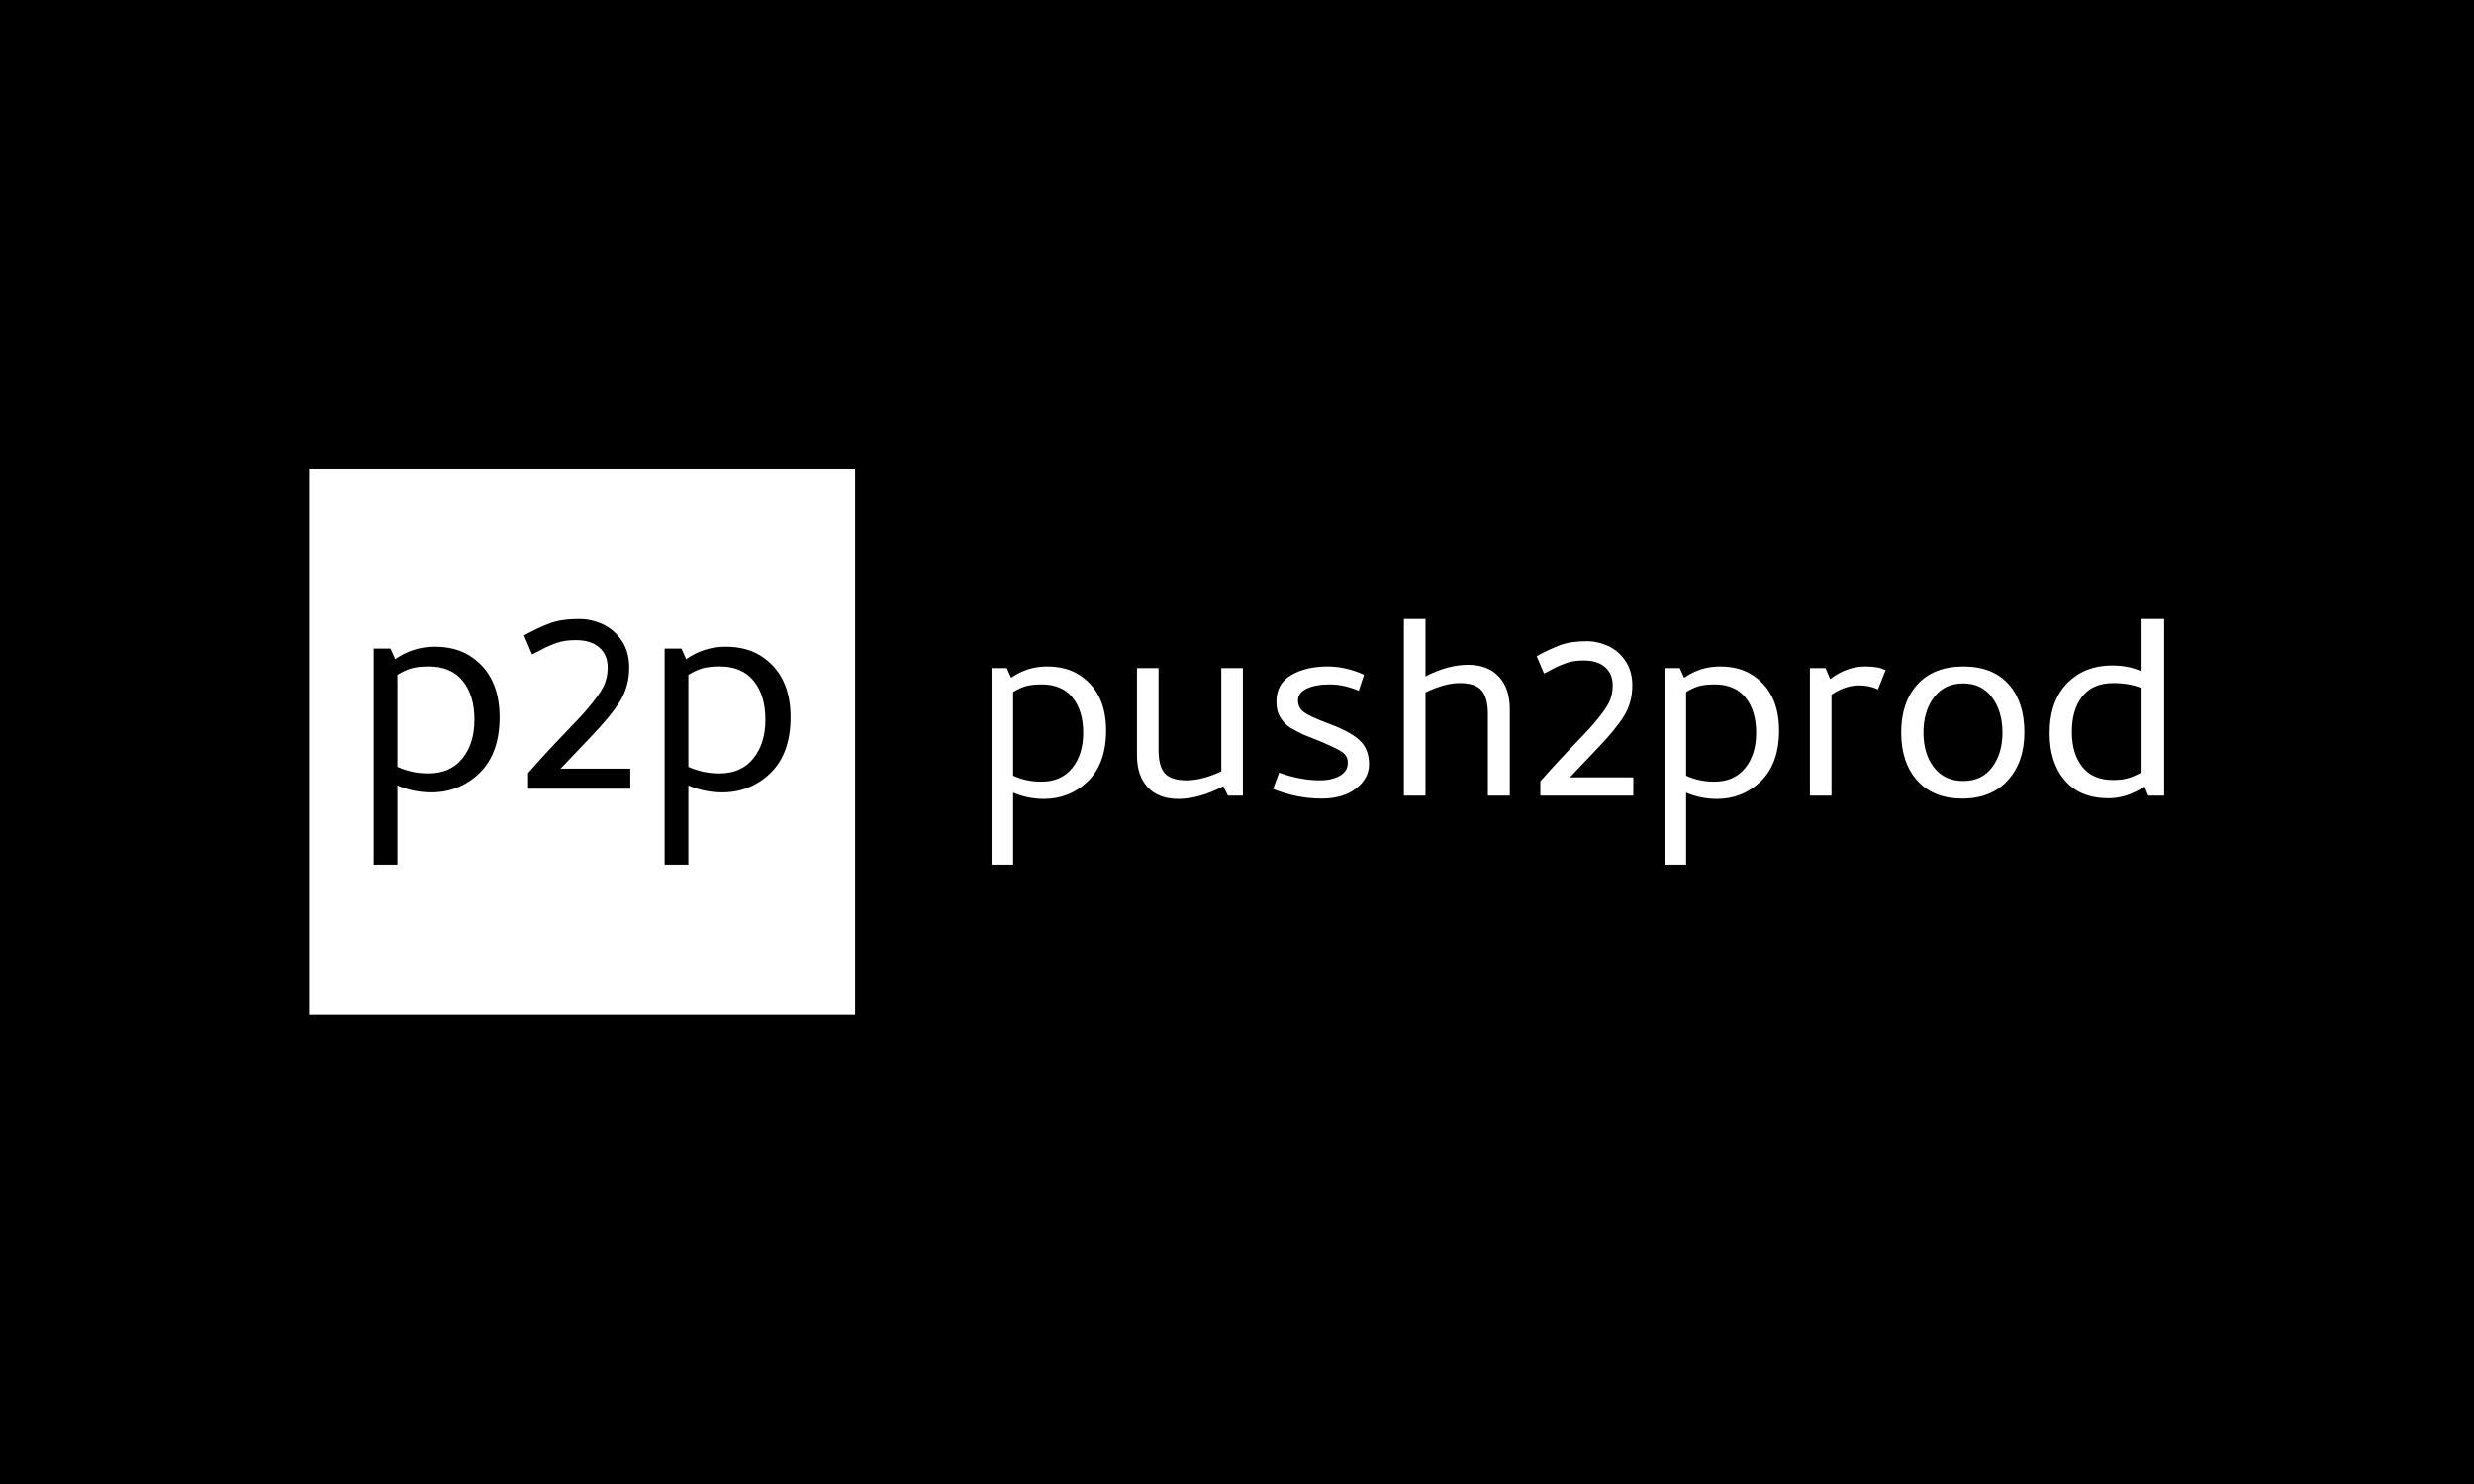 <svg xmlns="http://www.w3.org/2000/svg" xmlns:svgjs="http://svgjs.dev/svgjs" xmlns:xlink="http://www.w3.org/1999/xlink" width="100%" height="100%" version="1.1" viewBox="0 0 1000 600"><rect width="1000" height="600" x="0" y="0" fill="#00000"/><g><rect width="333.333" height="333.333" x="188.769" y="210.991" fill="#ffff" transform="matrix(0.662,0,0,0.662,0,49.92)"/><path fill="#00000" d="M228.169 452.658L228.169 320.711L238.422 320.711L241.32 327.175Q252.241 319.597 265.391 319.597L265.391 319.597Q277.872 319.597 286.565 324.946L286.565 324.946Q305.064 336.536 305.064 362.613L305.064 362.613Q305.064 384.901 292.583 396.937L292.583 396.937Q280.324 408.527 263.385 408.527L263.385 408.527Q252.464 408.527 242.657 404.292L242.657 404.292L242.657 452.658L228.169 452.658ZM261.825 331.632Q255.584 331.632 251.473 332.747Q247.337 333.861 242.657 336.759L242.657 336.759L242.657 392.925Q251.349 396.937 261.602 396.937L261.602 396.937Q274.975 396.937 282.33 387.799Q289.685 378.661 289.685 364.173L289.685 364.173Q289.685 349.24 282.553 340.449Q275.421 331.632 261.825 331.632L261.825 331.632ZM319.997 312.687Q328.912 307.784 335.921 305.233Q342.954 302.658 353.652 302.658L353.652 302.658Q361.008 302.658 368.041 305.877Q375.049 309.121 379.631 315.932Q384.187 322.717 384.187 332.301L384.187 332.301Q384.187 343.891 378.491 353.029Q372.82 362.167 359.67 375.763L359.67 375.763L342.285 394.04L384.856 394.04L384.856 406.298L322.449 406.298L322.449 396.714Q333.593 384.01 346.743 370.414L346.743 370.414Q356.104 360.607 356.996 359.493L356.996 359.493Q365.688 349.463 368.363 344.114Q371.037 338.765 371.037 332.301L371.037 332.301Q371.037 324.5 365.911 320.043Q360.785 315.585 351.646 315.585L351.646 315.585Q344.737 315.585 339.957 317.269Q335.153 318.928 331.042 321.157Q326.906 323.386 324.901 324.277L324.901 324.277L319.997 312.687ZM405.807 452.658L405.807 320.711L416.06 320.711L418.957 327.175Q429.878 319.597 443.028 319.597L443.028 319.597Q455.51 319.597 464.202 324.946L464.202 324.946Q482.701 336.536 482.701 362.613L482.701 362.613Q482.701 384.901 470.22 396.937L470.22 396.937Q457.961 408.527 441.022 408.527L441.022 408.527Q430.101 408.527 420.294 404.292L420.294 404.292L420.294 452.658L405.807 452.658ZM439.462 331.632Q433.221 331.632 429.086 332.747Q424.975 333.861 420.294 336.759L420.294 336.759L420.294 392.925Q428.987 396.937 439.239 396.937L439.239 396.937Q452.612 396.937 459.967 387.799Q467.323 378.661 467.323 364.173L467.323 364.173Q467.323 349.24 460.19 340.449Q453.058 331.632 439.462 331.632L439.462 331.632Z" transform="matrix(0.662,0,0,0.662,0,49.92)"/><path fill="#fff" d="M605.435 452.658L605.435 332.658L614.76 332.658L617.395 338.536Q627.327 331.644 639.287 331.644L639.287 331.644Q650.638 331.644 658.544 336.509L658.544 336.509Q675.368 347.05 675.368 370.766L675.368 370.766Q675.368 391.036 664.017 401.982L664.017 401.982Q652.868 412.523 637.462 412.523L637.462 412.523Q627.53 412.523 618.611 408.671L618.611 408.671L618.611 452.658L605.435 452.658ZM636.044 342.59Q630.368 342.59 626.629 343.604Q622.868 344.617 618.611 347.252L618.611 347.252L618.611 398.333Q626.517 401.982 635.841 401.982L635.841 401.982Q648.003 401.982 654.692 393.671Q661.381 385.36 661.381 372.185L661.381 372.185Q661.381 358.604 654.895 350.608Q648.408 342.59 636.044 342.59L636.044 342.59ZM707.395 382.725Q707.395 392.658 711.246 396.914Q715.098 401.171 724.422 401.171L724.422 401.171Q733.949 401.171 745.706 395.698L745.706 395.698L745.706 332.658L758.881 332.658L758.881 410.496L749.76 410.496L746.922 404.82Q732.125 412.523 719.557 412.523L719.557 412.523Q707.395 412.523 700.796 405.428Q694.219 398.333 694.219 385.968L694.219 385.968L694.219 332.658L707.395 332.658L707.395 382.725ZM805.908 401.171Q813.003 401.171 817.958 398.446Q822.935 395.698 822.935 390.428L822.935 390.428Q822.935 386.171 819.287 383.739Q815.638 381.306 803.881 376.441L803.881 376.441L796.179 373.401Q791.111 370.968 787.868 369.054Q784.625 367.117 781.99 363.153Q779.354 359.212 779.354 353.131L779.354 353.131Q779.354 342.185 788.363 336.914Q797.395 331.644 810.571 331.644L810.571 331.644Q821.719 331.644 832.868 336.712L832.868 336.712L829.625 346.441Q820.503 342.59 811.99 342.59L811.99 342.59Q803.273 342.59 797.89 345.135Q792.53 347.658 792.53 352.32L792.53 352.32Q792.53 356.982 796.269 359.617Q800.03 362.252 809.152 365.698L809.152 365.698L815.841 368.333Q826.99 372.996 831.449 378.063Q835.908 383.131 835.908 391.441L835.908 391.441Q835.908 399.955 828.003 406.149Q820.098 412.32 806.922 412.32L806.922 412.32Q791.922 412.32 777.327 406.441L777.327 406.441L780.976 396.509Q794.152 401.171 805.908 401.171L805.908 401.171ZM908.476 360.631Q908.476 350.698 904.625 346.239Q900.773 341.779 891.246 341.779L891.246 341.779Q882.327 341.779 870.368 347.455L870.368 347.455L870.368 410.496L857.192 410.496L857.192 302.658L870.368 302.658L870.368 337.725Q883.949 330.631 896.314 330.631L896.314 330.631Q908.476 330.631 915.165 337.815Q921.854 345.023 921.854 357.59L921.854 357.59L921.854 410.496L908.476 410.496L908.476 360.631ZM938.273 325.36Q946.381 320.901 952.755 318.581Q959.152 316.239 968.881 316.239L968.881 316.239Q975.571 316.239 981.944 319.167Q988.341 322.117 992.485 328.311Q996.652 334.482 996.652 343.198L996.652 343.198Q996.652 353.739 991.471 362.05Q986.314 370.36 974.354 382.725L974.354 382.725L958.544 399.347L997.26 399.347L997.26 410.496L940.503 410.496L940.503 401.779Q950.638 390.225 962.598 377.86L962.598 377.86Q971.111 368.941 971.922 367.928L971.922 367.928Q979.827 358.806 982.26 353.941Q984.692 349.077 984.692 343.198L984.692 343.198Q984.692 336.104 980.03 332.05Q975.368 327.996 967.057 327.996L967.057 327.996Q960.773 327.996 956.404 329.527Q952.057 331.036 948.296 333.063Q944.557 335.09 942.733 335.901L942.733 335.901L938.273 325.36ZM1016.314 452.658L1016.314 332.658L1025.638 332.658L1028.273 338.536Q1038.206 331.644 1050.165 331.644L1050.165 331.644Q1061.517 331.644 1069.422 336.509L1069.422 336.509Q1086.246 347.05 1086.246 370.766L1086.246 370.766Q1086.246 391.036 1074.895 401.982L1074.895 401.982Q1063.746 412.523 1048.341 412.523L1048.341 412.523Q1038.408 412.523 1029.49 408.671L1029.49 408.671L1029.49 452.658L1016.314 452.658ZM1046.922 342.59Q1041.246 342.59 1037.485 343.604Q1033.746 344.617 1029.49 347.252L1029.49 347.252L1029.49 398.333Q1037.395 401.982 1046.719 401.982L1046.719 401.982Q1058.881 401.982 1065.571 393.671Q1072.26 385.36 1072.26 372.185L1072.26 372.185Q1072.26 358.604 1065.773 350.608Q1059.287 342.59 1046.922 342.59L1046.922 342.59ZM1138.746 331.644Q1143.206 331.644 1145.931 332.162Q1148.679 332.658 1151.314 333.874L1151.314 333.874L1146.652 345.631Q1141.381 343.198 1135.098 343.198L1135.098 343.198Q1126.584 343.198 1118.273 348.874L1118.273 348.874L1118.273 410.496L1105.098 410.496L1105.098 332.658L1114.625 332.658L1117.462 339.347Q1127.598 331.644 1138.746 331.644L1138.746 331.644ZM1198.138 412.32Q1180.503 412.32 1170.683 401.374Q1160.841 390.428 1160.841 371.982L1160.841 371.982Q1160.841 353.333 1170.863 342.477Q1180.908 331.644 1198.746 331.644L1198.746 331.644Q1216.584 331.644 1226.314 342.387Q1236.044 353.131 1236.044 371.779L1236.044 371.779Q1236.044 390.023 1225.908 401.171Q1215.773 412.32 1198.138 412.32L1198.138 412.32ZM1198.746 341.982Q1187.192 341.982 1180.818 350.496Q1174.422 359.009 1174.422 371.982L1174.422 371.982Q1174.422 384.955 1180.818 393.266Q1187.192 401.577 1198.746 401.577L1198.746 401.577Q1210.098 401.577 1216.381 393.176Q1222.665 384.752 1222.665 371.982L1222.665 371.982Q1222.665 359.009 1216.291 350.496Q1209.895 341.982 1198.746 341.982L1198.746 341.982ZM1287.53 412.117Q1270.098 412.117 1260.773 401.284Q1251.449 390.428 1251.449 372.387L1251.449 372.387Q1251.449 352.523 1262.598 341.374L1262.598 341.374Q1273.341 331.036 1289.354 331.036L1289.354 331.036Q1300.098 331.036 1307.598 334.685L1307.598 334.685L1307.598 302.658L1321.381 302.658L1321.381 410.496L1311.652 410.496L1309.422 405.023Q1298.476 412.117 1287.53 412.117L1287.53 412.117ZM1290.165 400.968Q1295.638 400.968 1299.377 399.865Q1303.138 398.739 1307.598 396.306L1307.598 396.306L1307.598 344.82Q1300.098 341.779 1290.368 341.779L1290.368 341.779Q1277.8 341.779 1271.426 349.887Q1265.03 357.996 1265.03 371.577L1265.03 371.577Q1265.03 384.955 1271.426 392.95Q1277.8 400.968 1290.165 400.968L1290.165 400.968Z" transform="matrix(0.662,0,0,0.662,0,49.92)"/></g></svg>